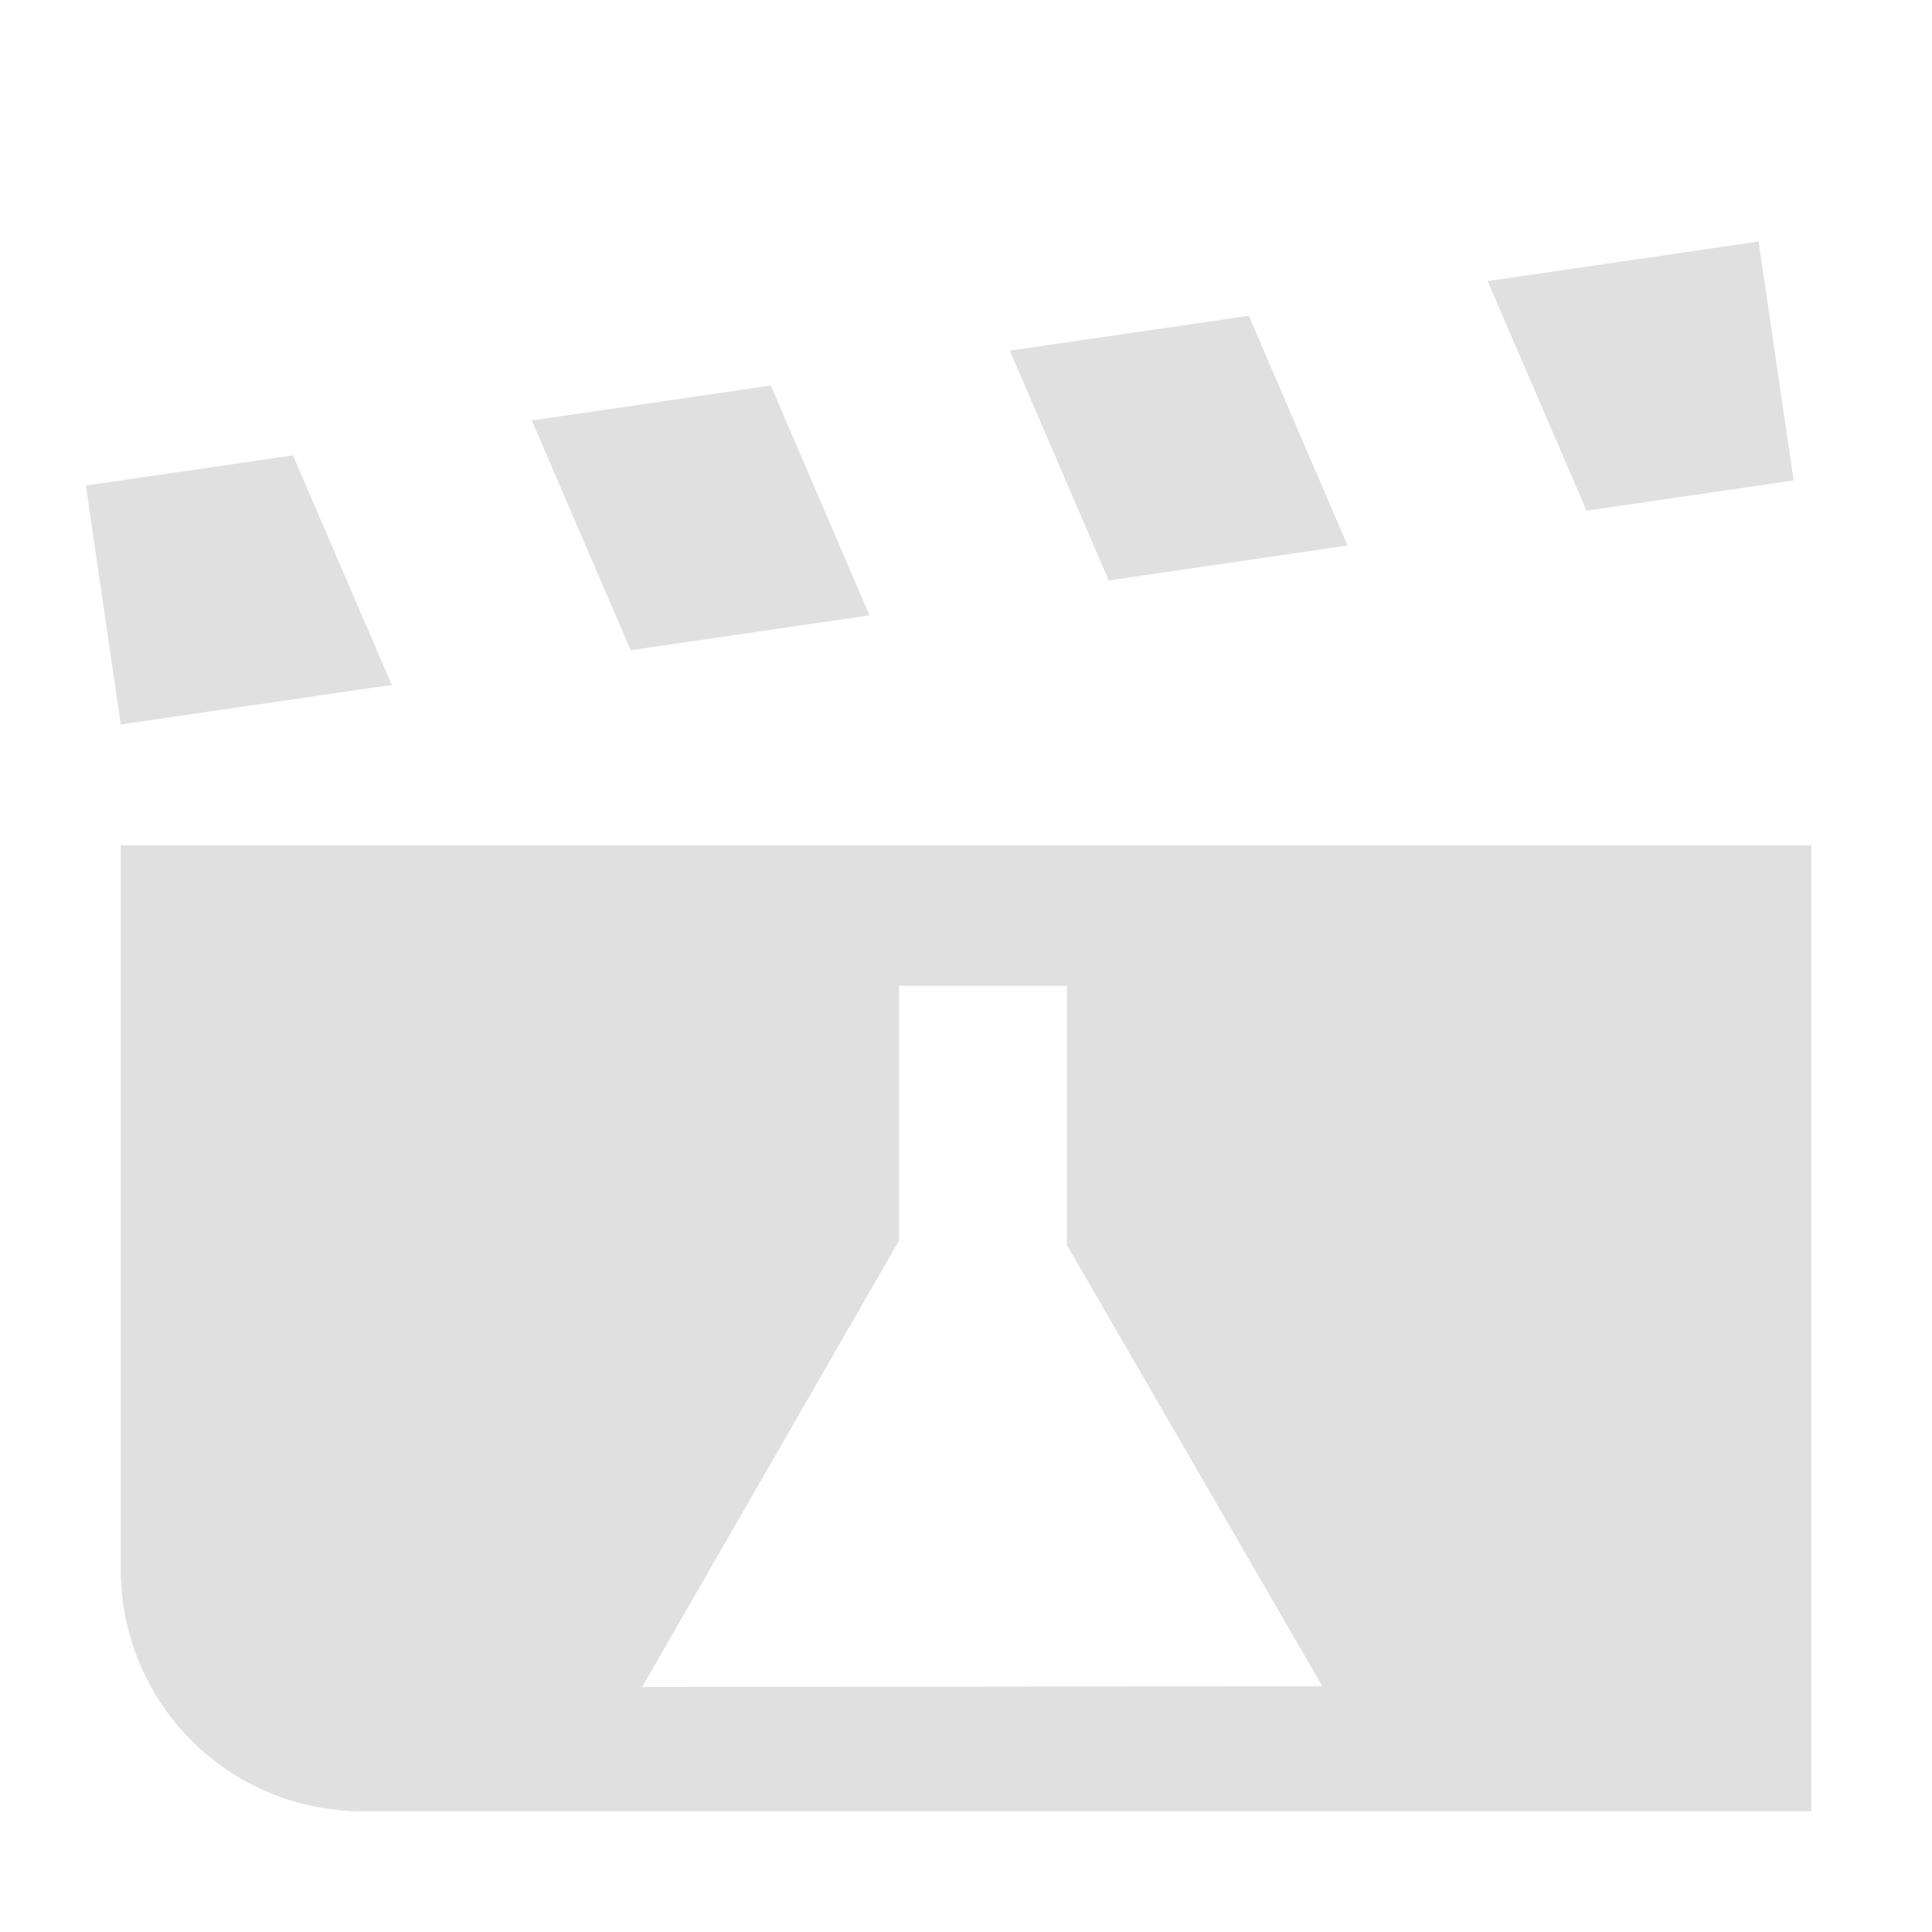 <?xml version="1.0" encoding="UTF-8" standalone="no"?>
<svg
   width="16"
   height="16"
   version="1.1"
   id="svg1"
   sodipodi:docname="icon.svg"
   inkscape:version="1.3.2 (091e20e, 2023-11-25, custom)"
   xmlns:inkscape="http://www.inkscape.org/namespaces/inkscape"
   xmlns:sodipodi="http://sodipodi.sourceforge.net/DTD/sodipodi-0.dtd"
   xmlns="http://www.w3.org/2000/svg"
   xmlns:svg="http://www.w3.org/2000/svg">
  <defs
     id="defs1" />
  <sodipodi:namedview
     id="namedview1"
     pagecolor="#505050"
     bordercolor="#ffffff"
     borderopacity="1"
     inkscape:showpageshadow="0"
     inkscape:pageopacity="0"
     inkscape:pagecheckerboard="1"
     inkscape:deskcolor="#505050"
     inkscape:zoom="40.717089"
     inkscape:cx="6.8767196"
     inkscape:cy="10.22912"
     inkscape:window-width="1920"
     inkscape:window-height="974"
     inkscape:window-x="-11"
     inkscape:window-y="-11"
     inkscape:window-maximized="1"
     inkscape:current-layer="svg1" />
  <path
     id="path1"
     style="stroke:none;fill:#e0e0e0;fill-opacity:1"
     d="M 14.564 2 L 12.32 2.328 L 13.139 4.229 L 14.854 3.979 L 14.564 2 z M 10.342 2.615 L 8.363 2.904 L 9.182 4.807 L 11.16 4.518 L 10.342 2.615 z M 6.383 3.193 L 4.404 3.482 L 5.223 5.385 L 7.201 5.096 L 6.383 3.193 z M 2.426 3.771 L 0.711 4.021 L 1 6 L 3.244 5.672 L 2.426 3.771 z M 1 7 L 1 13 A 2 2 0 0 0 3 15 L 15 15 L 15 7 L 1 7 z M 7.445 8.164 L 8.836 8.164 L 8.836 10.311 L 10.951 13.965 L 5.318 13.971 L 7.445 10.275 L 7.445 8.164 z " />
</svg>
